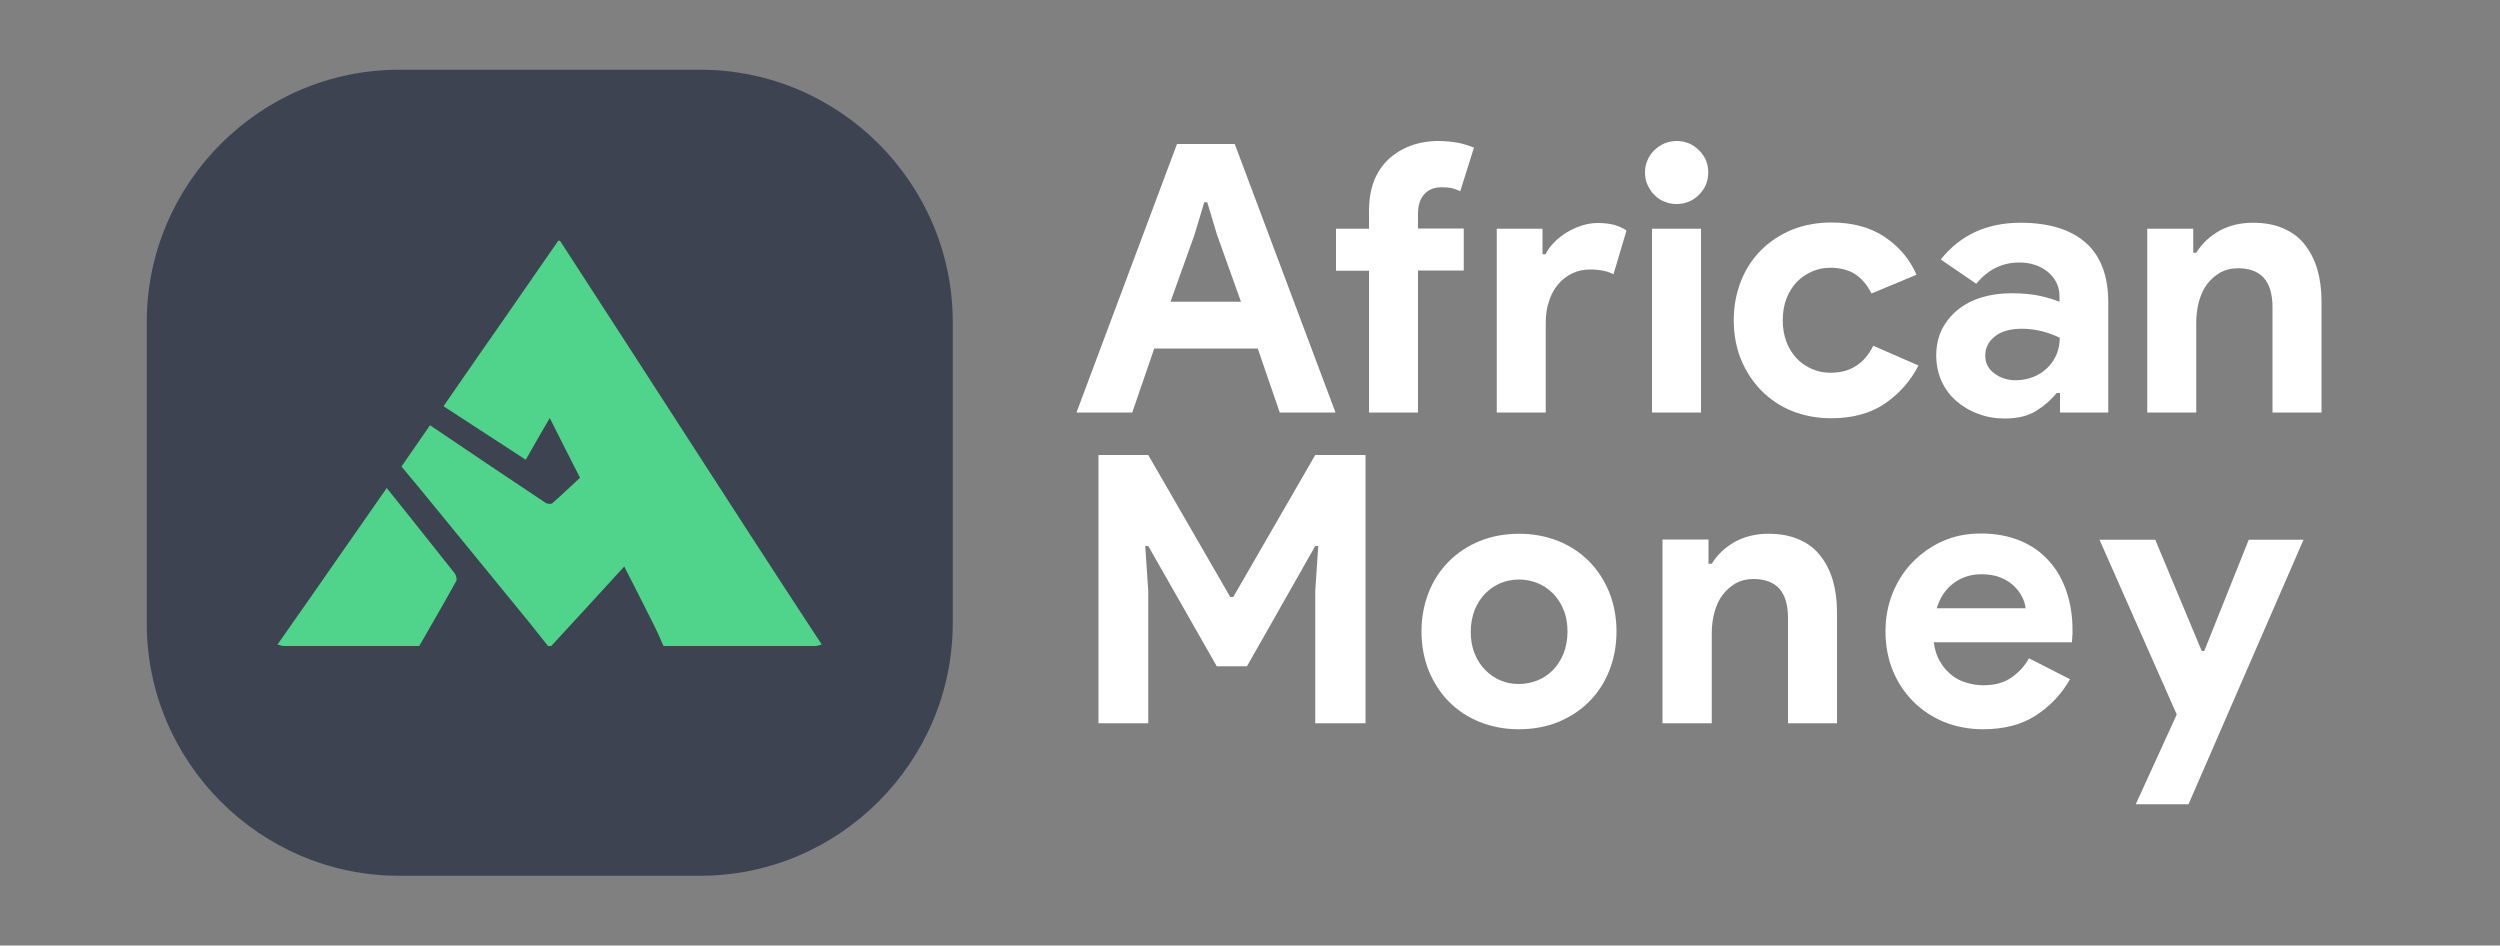 <?xml version="1.0" encoding="utf-8"?>
<!-- Generator: Adobe Illustrator 18.0.0, SVG Export Plug-In . SVG Version: 6.00 Build 0)  -->
<!DOCTYPE svg PUBLIC "-//W3C//DTD SVG 1.1//EN" "http://www.w3.org/Graphics/SVG/1.1/DTD/svg11.dtd">
<svg version="1.1" id="Layer_1" xmlns="http://www.w3.org/2000/svg" xmlns:xlink="http://www.w3.org/1999/xlink" x="0px" y="0px"
	 viewBox="0 0 1000 378.2" enable-background="new 0 0 1000 378.2" xml:space="preserve">
<rect x="0" y="0" width="1000" height="378.2" fill="#808080" stroke="none"/>
<g>
	<g>
		<path fill="#FFFFFF" d="M470.8,57.6h23.1L534.2,165h-22.3l-8.8-25.6h-41.4l-8.8,25.6h-22.3L470.8,57.6z M496.4,120.7l-9.6-26.8
			l-3.9-13h-1.2l-3.9,13l-9.6,26.8H496.4z"/>
		<path fill="#FFFFFF" d="M575.4,56.4c2.8,0,5.4,0.3,7.8,0.7c2.4,0.5,4.5,1.2,6.4,1.9l-5.5,17.5c-1-0.5-2.1-0.9-3.2-1.2
			c-1.2-0.3-2.6-0.4-4.3-0.4c-2.9,0-5.2,0.9-6.9,2.8c-1.7,1.9-2.5,4.4-2.5,7.7v6h18.3v16.8h-18.3V165h-19.6v-56.7h-13.2V91.5h13.2
			v-7.2c0-4.5,0.7-8.5,2-11.9c1.3-3.4,3.3-6.3,5.8-8.7c2.5-2.3,5.4-4.1,8.8-5.4C567.5,57.1,571.3,56.4,575.4,56.4z"/>
		<path fill="#FFFFFF" d="M598.6,91.5h18.4v10.2h1.2c0.9-1.8,2.1-3.4,3.6-4.9c1.5-1.5,3.2-2.8,5-3.9c1.8-1.1,3.8-2,6-2.7
			c2.1-0.7,4.3-1,6.4-1c2.6,0,4.8,0.3,6.7,0.8c1.8,0.6,3.4,1.3,4.7,2.2l-5.2,17.5c-1.2-0.6-2.5-1.1-4-1.4c-1.5-0.3-3.2-0.5-5.3-0.5
			c-2.7,0-5.1,0.5-7.3,1.6c-2.2,1.1-4.1,2.5-5.6,4.4c-1.6,1.9-2.8,4.1-3.6,6.7c-0.9,2.6-1.3,5.4-1.3,8.4V165h-19.6V91.5z"/>
		<path fill="#FFFFFF" d="M670.6,81.6c-1.7,0-3.3-0.3-4.9-1c-1.6-0.6-2.9-1.5-4-2.7c-1.2-1.1-2-2.5-2.7-4c-0.7-1.5-1-3.1-1-4.9
			c0-1.8,0.3-3.4,1-4.9c0.6-1.5,1.5-2.8,2.7-4c1.1-1.1,2.5-2,4-2.7c1.5-0.6,3.2-1,4.9-1c3.5,0,6.5,1.2,9,3.7
			c2.5,2.5,3.7,5.4,3.7,8.9c0,3.5-1.3,6.5-3.7,8.9C677.1,80.4,674.1,81.6,670.6,81.6z M660.8,165V91.5h19.6V165H660.8z"/>
		<path fill="#FFFFFF" d="M767.4,146.2c-3.2,6.2-7.7,11.3-13.4,15.2c-5.7,3.9-12.9,5.9-21.5,5.9c-5.7,0-10.9-1-15.7-2.9
			c-4.7-1.9-8.8-4.7-12.3-8.2c-3.4-3.5-6.1-7.6-8.1-12.4c-1.9-4.7-2.9-10-2.9-15.7c0-5.7,1-10.9,2.9-15.7c1.9-4.8,4.6-8.9,8.1-12.4
			c3.4-3.4,7.5-6.1,12.3-8.1c4.7-1.9,10-2.9,15.7-2.9c8.5,0,15.6,1.9,21.4,5.8c5.8,3.9,10,8.9,12.7,15.1l-18,7.5
			c-1.7-3.4-3.9-6-6.5-7.7c-2.6-1.7-6-2.6-10-2.6c-2.6,0-5,0.5-7.3,1.5c-2.3,1-4.3,2.4-6.1,4.2c-1.7,1.8-3.1,4-4.1,6.6
			c-1,2.6-1.5,5.5-1.5,8.7c0,3.2,0.5,6.1,1.5,8.7c1,2.6,2.4,4.8,4.1,6.6c1.7,1.8,3.8,3.2,6.1,4.2c2.3,1,4.7,1.5,7.3,1.5
			c4.1,0,7.6-0.9,10.4-2.8c2.8-1.8,5.1-4.5,6.8-8L767.4,146.2z"/>
		<path fill="#FFFFFF" d="M823.9,157.2h-1.2c-2.3,2.8-5.1,5.2-8.3,7.2c-3.2,2-7.4,3-12.5,3c-3.8,0-7.4-0.6-10.7-1.9
			c-3.3-1.2-6.3-3-8.8-5.2c-2.5-2.2-4.4-4.8-5.8-7.9c-1.4-3.1-2.1-6.5-2.1-10.2c0-3.8,0.7-7.2,2.2-10.3c1.5-3,3.6-5.7,6.3-7.9
			c2.7-2.2,5.9-3.9,9.5-5c3.6-1.1,7.6-1.7,11.9-1.7c4.8,0,8.7,0.4,11.8,1.1c3.1,0.7,5.6,1.5,7.6,2.3v-2.2c0-3.9-1.6-7.1-4.6-9.7
			c-3.1-2.5-6.9-3.8-11.5-3.8c-6.8,0-12.5,2.8-17.2,8.5l-14.2-9.7c7.8-9.8,18.4-14.7,31.9-14.7c11.4,0,20.1,2.7,26.1,8
			c6,5.3,9,13.3,9,23.8V165h-19.3V157.2z M823.9,135.1c-2.3-1.1-4.7-2-7.1-2.6c-2.5-0.6-5.1-1-8-1c-4.7,0-8.3,1-10.9,3.1
			c-2.5,2-3.8,4.6-3.8,7.6c0,3,1.2,5.4,3.7,7.2c2.4,1.8,5.3,2.7,8.5,2.7c2.6,0,5-0.5,7.2-1.4c2.2-0.9,4.1-2.2,5.6-3.7
			c1.5-1.5,2.7-3.3,3.6-5.4C823.5,139.5,823.9,137.3,823.9,135.1z"/>
		<path fill="#FFFFFF" d="M877.3,101.1h1.2c2.3-3.7,5.4-6.6,9.3-8.8c3.9-2.1,8.3-3.2,13.3-3.2c4.6,0,8.6,0.7,12.1,2.2
			c3.5,1.5,6.4,3.6,8.6,6.4c2.2,2.8,3.9,6,5.1,9.9c1.1,3.8,1.7,8.1,1.7,12.8V165h-19.6v-42.1c0-5.3-1.2-9.2-3.5-11.8
			c-2.3-2.5-5.8-3.8-10.3-3.8c-2.7,0-5.1,0.6-7.1,1.7c-2,1.2-3.8,2.7-5.2,4.6c-1.5,1.9-2.5,4.2-3.3,6.9c-0.7,2.6-1.1,5.5-1.1,8.5v36
			h-19.6V91.5h18.4V101.1z"/>
		<path fill="#FFFFFF" d="M439.4,182h19.9l32.8,56.8h1.2l32.8-56.8h20.1v107.3h-20.1v-52.9l1.2-18h-1.2l-27.3,48.1h-12.1l-27.4-48.1
			h-1.2l1.2,18v52.9h-19.9V182z"/>
		<path fill="#FFFFFF" d="M607.6,213.5c5.7,0,10.9,1,15.7,2.9c4.7,1.9,8.8,4.6,12.3,8.1c3.4,3.4,6.1,7.6,8.1,12.4
			c1.9,4.8,2.9,10,2.9,15.7c0,5.7-1,10.9-2.9,15.7s-4.6,8.9-8.1,12.4c-3.4,3.4-7.5,6.1-12.3,8.1c-4.7,1.9-10,2.9-15.7,2.9
			c-5.7,0-10.9-1-15.7-2.9c-4.7-1.9-8.8-4.6-12.3-8.1c-3.4-3.4-6.1-7.6-8.1-12.4c-1.9-4.8-2.9-10-2.9-15.7c0-5.7,1-10.9,2.9-15.7
			c1.9-4.8,4.6-8.9,8.1-12.4c3.4-3.4,7.5-6.1,12.3-8.1C596.7,214.5,601.9,213.5,607.6,213.5z M607.6,273.6c2.5,0,4.9-0.5,7.3-1.4
			c2.3-0.9,4.4-2.3,6.2-4.1c1.8-1.8,3.2-4,4.3-6.6c1-2.6,1.6-5.5,1.6-8.8c0-3.3-0.5-6.2-1.6-8.8c-1-2.6-2.5-4.8-4.3-6.6
			c-1.8-1.8-3.9-3.2-6.2-4.1c-2.3-0.9-4.8-1.4-7.3-1.4c-2.6,0-5,0.5-7.3,1.4c-2.3,1-4.3,2.3-6.1,4.1c-1.8,1.8-3.2,4-4.3,6.6
			c-1,2.6-1.6,5.5-1.6,8.8c0,3.3,0.5,6.2,1.6,8.8c1,2.6,2.5,4.8,4.3,6.6c1.8,1.8,3.8,3.2,6.1,4.1C602.6,273.2,605,273.6,607.6,273.6
			z"/>
		<path fill="#FFFFFF" d="M683.5,225.5h1.2c2.3-3.7,5.4-6.6,9.3-8.8c3.9-2.1,8.3-3.2,13.3-3.2c4.6,0,8.6,0.7,12.1,2.2
			c3.5,1.5,6.4,3.6,8.6,6.4c2.2,2.8,3.9,6,5.1,9.9c1.1,3.8,1.7,8.1,1.7,12.8v44.5h-19.6v-42.1c0-5.3-1.2-9.2-3.5-11.8
			c-2.3-2.5-5.8-3.8-10.3-3.8c-2.7,0-5.1,0.6-7.1,1.7c-2,1.2-3.8,2.7-5.2,4.6c-1.5,1.9-2.5,4.2-3.3,6.9c-0.7,2.6-1.1,5.5-1.1,8.5v36
			H665v-73.5h18.4V225.5z"/>
		<path fill="#FFFFFF" d="M828,271.7c-3.4,6-8,10.8-13.7,14.5c-5.7,3.7-12.8,5.5-21.1,5.5c-5.6,0-10.8-1-15.5-2.9
			c-4.7-1.9-8.9-4.7-12.4-8.2c-3.5-3.5-6.2-7.6-8.2-12.4c-1.9-4.7-2.9-10-2.9-15.7c0-5.3,0.9-10.3,2.8-15.1
			c1.9-4.7,4.5-8.9,7.9-12.4c3.4-3.5,7.4-6.4,12.1-8.5c4.6-2.1,9.8-3.1,15.4-3.1c5.9,0,11.1,1,15.7,2.9c4.6,1.9,8.4,4.6,11.5,8.1
			c3.1,3.4,5.4,7.5,7,12.2c1.6,4.7,2.4,9.8,2.4,15.3c0,0.7,0,1.3,0,1.8c-0.1,0.6-0.1,1.2-0.1,1.6c-0.1,0.5-0.1,1-0.1,1.6h-55.3
			c0.4,3,1.2,5.6,2.5,7.7c1.2,2.2,2.8,3.9,4.6,5.4c1.8,1.5,3.9,2.5,6.1,3.1c2.2,0.7,4.4,1,6.7,1c4.5,0,8.2-1,11.2-3.1
			c2.9-2,5.3-4.6,7-7.7L828,271.7z M810.2,243.2c-0.1-1.3-0.5-2.7-1.3-4.3c-0.7-1.6-1.9-3.1-3.3-4.5c-1.5-1.4-3.2-2.5-5.4-3.4
			c-2.2-0.9-4.7-1.3-7.7-1.3c-4.2,0-7.9,1.2-11.1,3.6c-3.2,2.4-5.4,5.7-6.7,10H810.2z"/>
		<path fill="#FFFFFF" d="M870.7,285.8l-30.9-69.9h22.3l18.6,44.5h1l17.8-44.5h21.9l-46,105.8h-21.1L870.7,285.8z"/>
	</g>
	<g>
		<path fill="#3D4351" d="M280.1,350.3H159.6c-55.5,0-100.9-45.4-100.9-100.9V128.8c0-55.5,45.4-100.9,100.9-100.9h120.6
			c55.5,0,100.9,45.4,100.9,100.9v120.6C381,304.9,335.6,350.3,280.1,350.3z"/>
		<g>
			<path fill="#50D38A" d="M328.7,257.8c-0.9,0.2-1.8,0.6-2.6,0.6c-20.2,0-40.5,0-60.7,0c-1.1-2.4-2.1-4.9-3.3-7.3
				c-4-8-8.1-16.1-12.4-24.5c-9.9,10.8-19.5,21.3-29.2,31.8h-1.3c-2.3-2.9-4.6-5.8-6.9-8.7c-12.8-15.7-25.7-31.4-38.5-47.1
				c-4.4-5.4-8.8-10.7-13.2-16l11.4-16.5c1.8,1.2,3.7,2.5,5.5,3.7c13.5,9.1,27.1,18.3,40.7,27.3c0.7,0.5,2.2,0.6,2.7,0.2
				c3.8-3.3,7.4-6.8,11.1-10.2c-4.1-8-8-15.8-12.1-23.9c-3.4,5.8-6.4,11.1-9.6,16.7c-11.2-7.3-22-14.3-32.9-21.4
				c5.8-8.4,11.5-16.7,17.3-25l3.1-4.4c8.5-12.3,17-24.6,25.5-36.8h0.7c17.2,26.5,34.4,53.1,51.5,79.6c8.2,12.6,16.3,25.3,24.5,37.9
				C309.4,228.4,319.1,243.1,328.7,257.8z"/>
			<path fill="#50D38A" d="M111,257.8c8-11.4,16-22.8,23.9-34.2c6.5-9.3,13-18.7,19.8-28.4c3.4,4.2,6.5,8.1,9.6,12
				c5.8,7.3,11.6,14.6,17.4,21.9c0.7,0.8,1.2,2.6,0.8,3.3c-4.8,8.7-9.8,17.3-14.8,26c-18,0-36.1,0-54.1,0
				C112.7,258.4,111.8,258,111,257.8z"/>
		</g>
	</g>
</g>
</svg>

